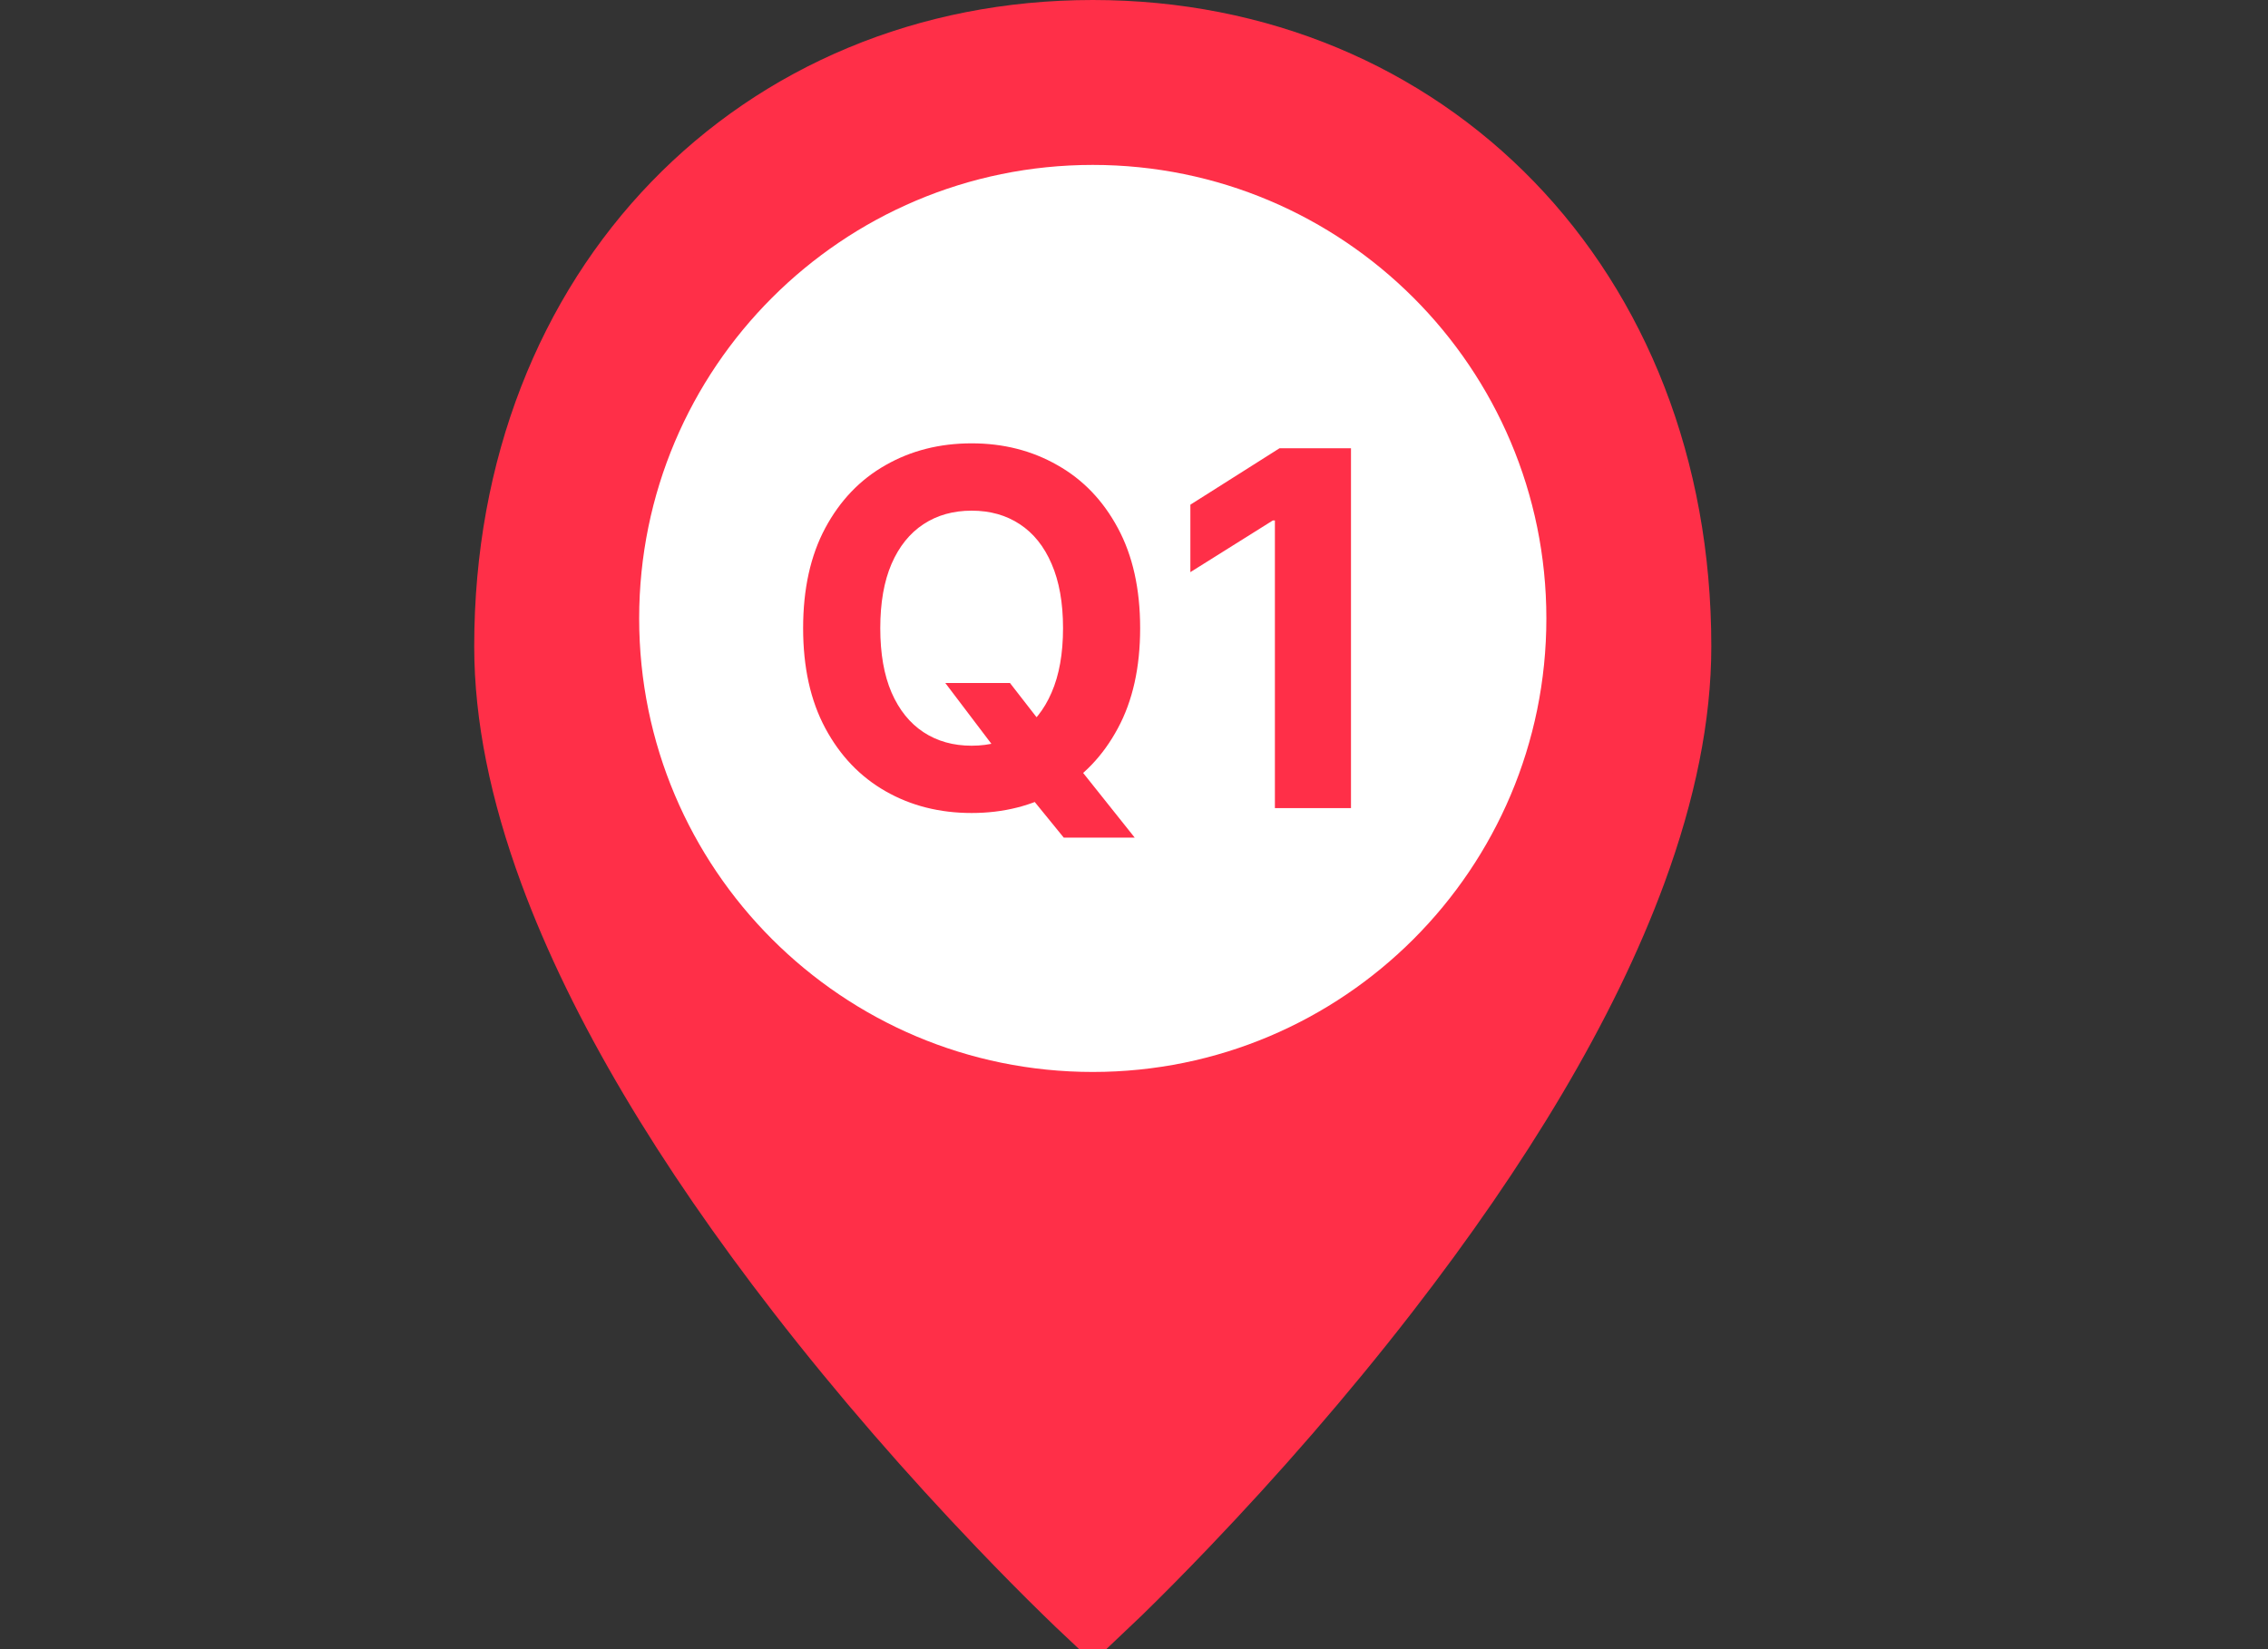 <svg width="55" height="40" viewBox="0 0 55 40" fill="none" xmlns="http://www.w3.org/2000/svg">
<rect x="0" y="0" width="55" height="40" fill="#333333" stroke="none"/>
<g clip-path="url(#clip0_1_1234)">
<path d="M26.5 38.938C26.384 38.829 26.218 38.67 26.008 38.465C25.525 37.994 24.987 37.451 24.407 36.844C22.749 35.11 21.093 33.215 19.548 31.221C16.816 27.694 14.756 24.276 13.581 21.087C12.864 19.14 12.5 17.334 12.5 15.677C12.5 7.052 18.543 1 26.5 1C34.457 1 40.5 7.052 40.5 15.677C40.5 17.334 40.136 19.14 39.419 21.087C38.244 24.276 36.184 27.694 33.452 31.221C31.907 33.215 30.251 35.11 28.593 36.844C28.013 37.451 27.475 37.994 26.992 38.465C26.782 38.67 26.616 38.829 26.5 38.938Z" fill="#FF2F48" stroke="#FF2F48" stroke-width="2"/>
<path d="M26.5 26C32.575 26 37.5 21.075 37.5 15C37.5 8.925 32.575 4 26.5 4C20.425 4 15.5 8.925 15.5 15C15.5 21.075 20.425 26 26.5 26Z" fill="white"/>
<path d="M22.924 16.566H24.492L25.28 17.58L26.056 18.483L27.517 20.316H25.796L24.79 19.08L24.274 18.347L22.924 16.566ZM27.649 15.236C27.649 16.188 27.469 16.998 27.108 17.665C26.75 18.333 26.262 18.843 25.642 19.195C25.026 19.545 24.333 19.719 23.563 19.719C22.787 19.719 22.091 19.543 21.475 19.191C20.858 18.839 20.371 18.329 20.013 17.661C19.655 16.994 19.476 16.185 19.476 15.236C19.476 14.285 19.655 13.475 20.013 12.807C20.371 12.14 20.858 11.631 21.475 11.282C22.091 10.93 22.787 10.753 23.563 10.753C24.333 10.753 25.026 10.93 25.642 11.282C26.262 11.631 26.75 12.14 27.108 12.807C27.469 13.475 27.649 14.285 27.649 15.236ZM25.779 15.236C25.779 14.62 25.686 14.1 25.502 13.677C25.32 13.253 25.063 12.932 24.73 12.714C24.398 12.495 24.009 12.386 23.563 12.386C23.117 12.386 22.728 12.495 22.395 12.714C22.063 12.932 21.804 13.253 21.62 13.677C21.438 14.1 21.347 14.62 21.347 15.236C21.347 15.853 21.438 16.373 21.62 16.796C21.804 17.219 22.063 17.54 22.395 17.759C22.728 17.978 23.117 18.087 23.563 18.087C24.009 18.087 24.398 17.978 24.73 17.759C25.063 17.54 25.32 17.219 25.502 16.796C25.686 16.373 25.779 15.853 25.779 15.236ZM32.762 10.873V19.6H30.917V12.624H30.866L28.867 13.877V12.241L31.028 10.873H32.762Z" fill="#FF2F48"/>
</g>
<defs>
<clipPath id="clip0_1_1234">
<rect width="55" height="40" fill="white"/>
</clipPath>
</defs>
</svg>
